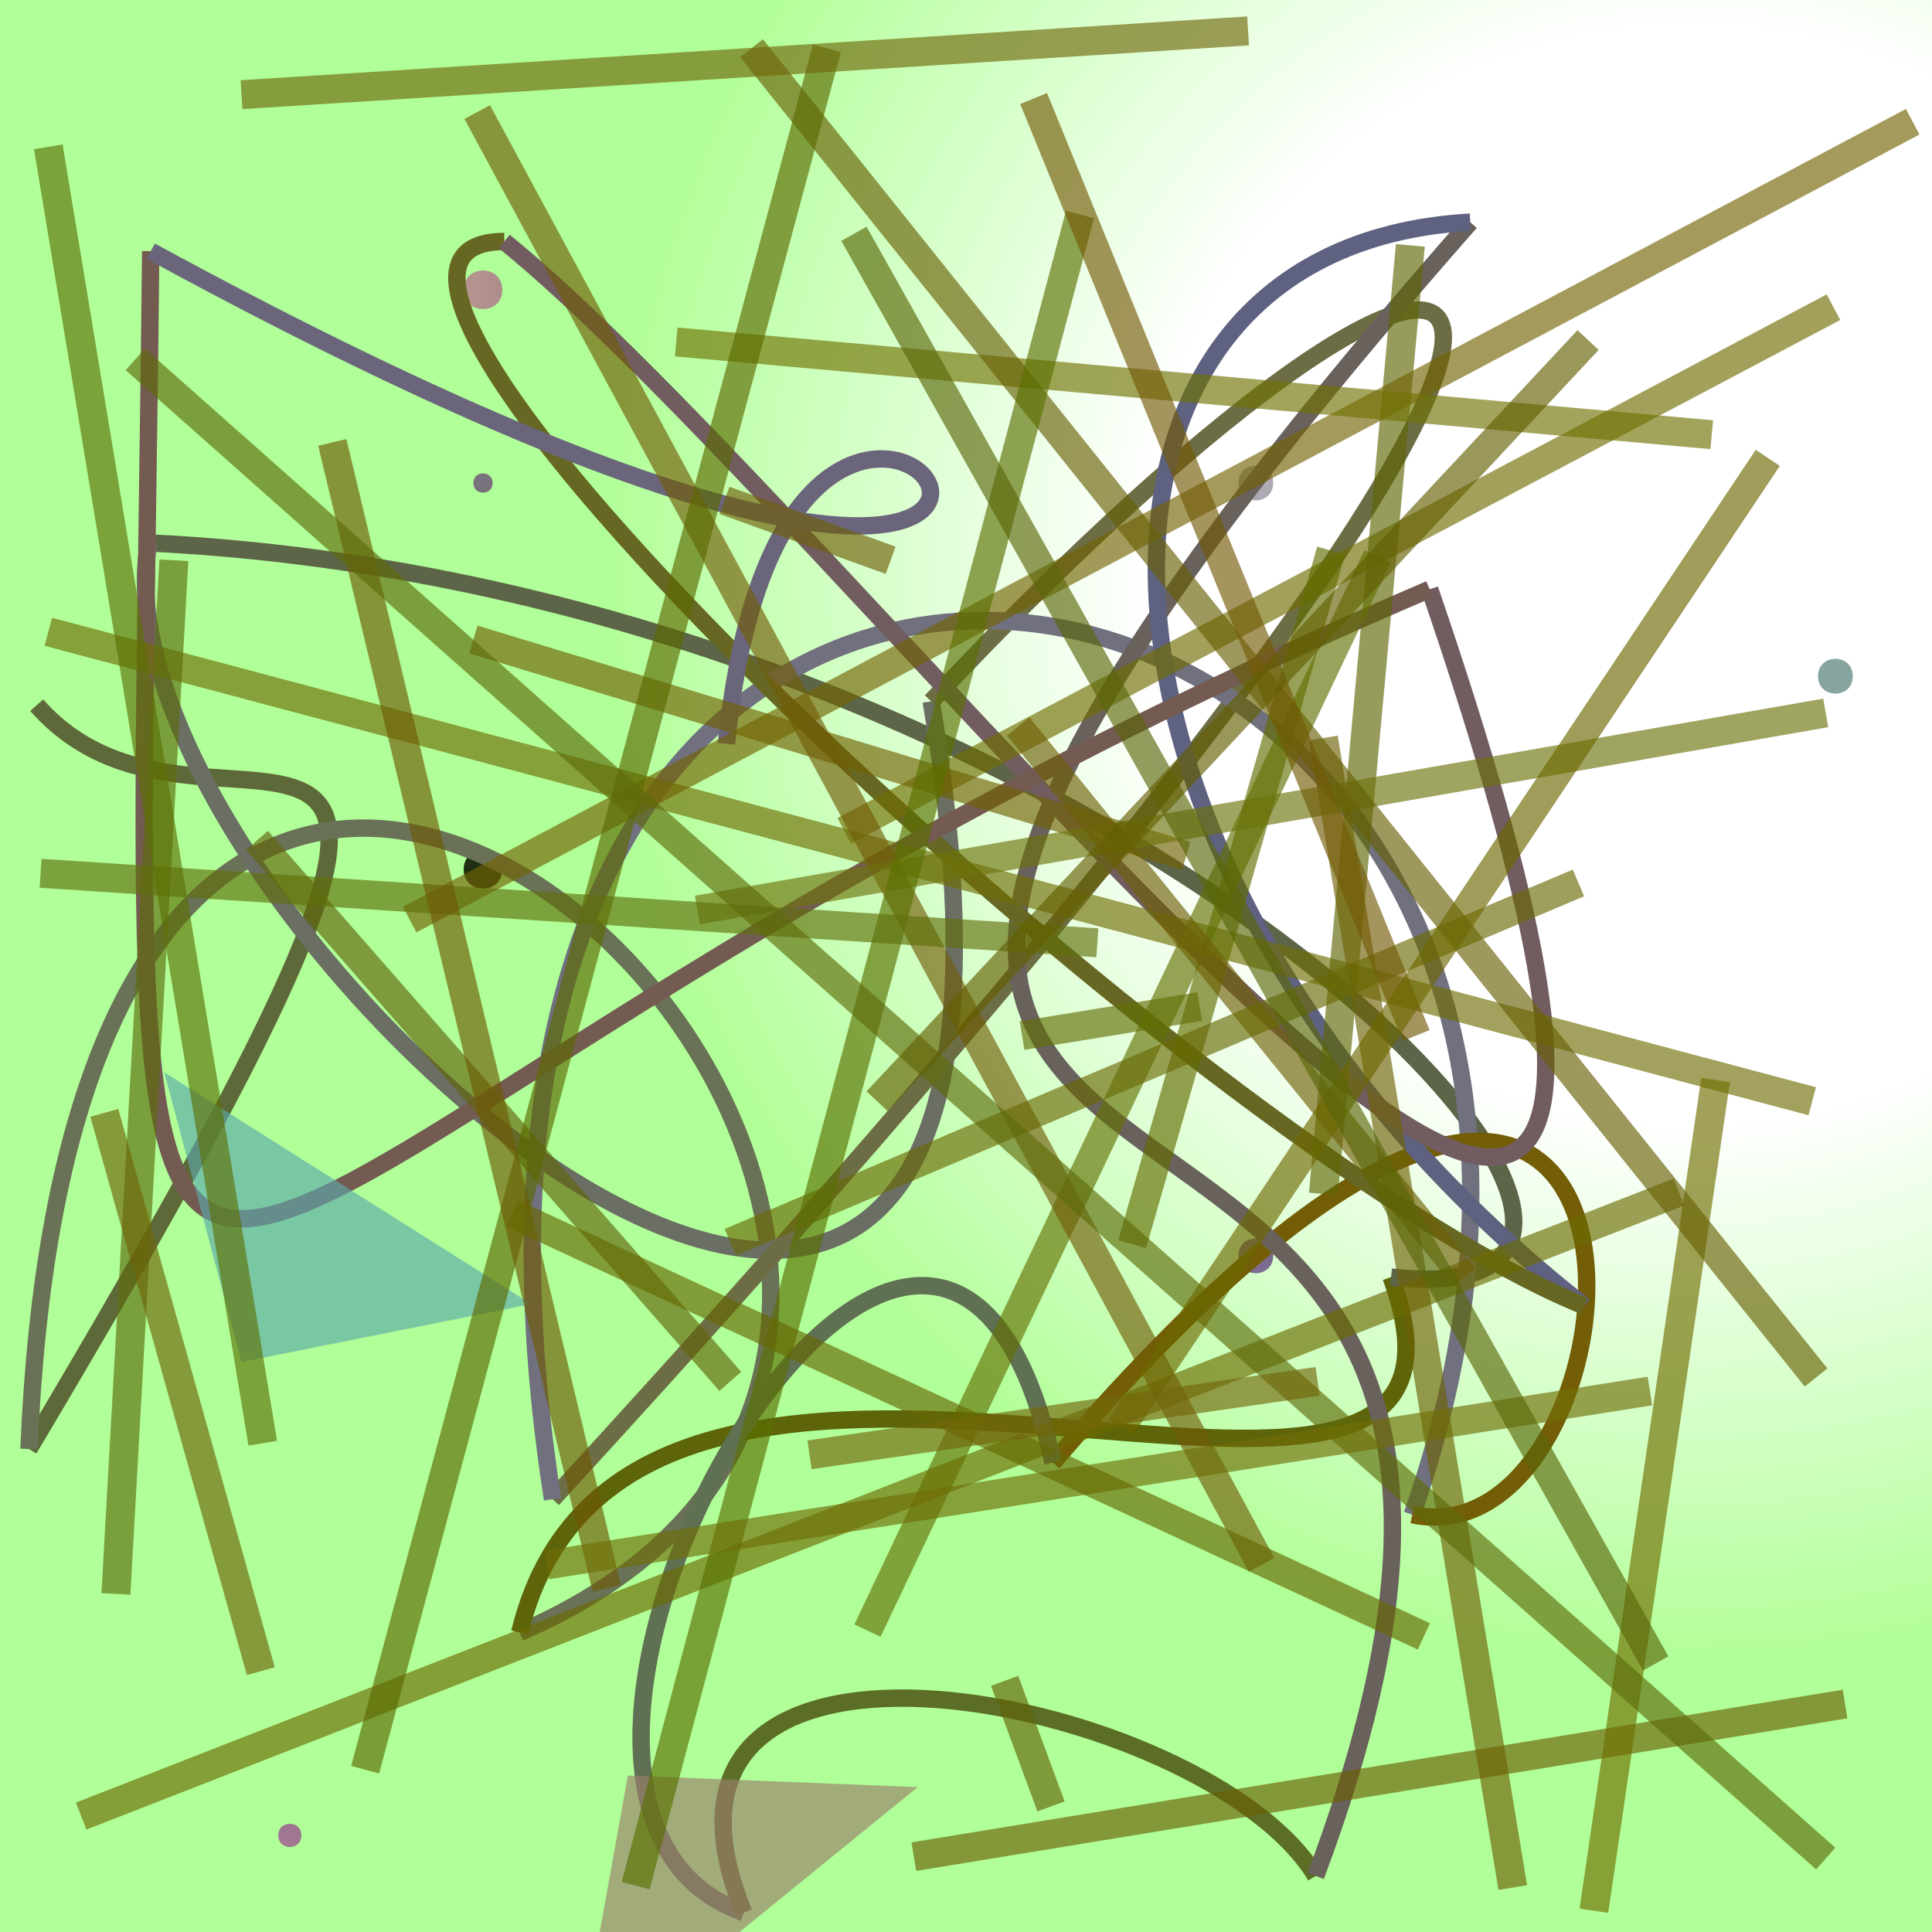 <?xml version="1.0" encoding="UTF-8"?>
<svg xmlns="http://www.w3.org/2000/svg" xmlns:xlink="http://www.w3.org/1999/xlink" width="500pt" height="500pt" viewBox="0 0 500 500" version="1.1">
<rect x="0" y="0" width="500" height="500" fill="#333333" stroke="none"/>
<defs>
<radialGradient id="radial0" gradientUnits="userSpaceOnUse" cx="0.873" cy="0.299" fx="0.873" fy="0.299" r="0.6" gradientTransform="matrix(500,0,0,500,0,0)">
<stop offset="0.467" style="stop-color:rgb(100%,100%,100%);stop-opacity:1;"/>
<stop offset="0.933" style="stop-color:rgb(69.5%,100%,59.5%);stop-opacity:1;"/>
</radialGradient>
<radialGradient id="radial1" gradientUnits="userSpaceOnUse" cx="0.31" cy="0.62" fx="0.31" fy="0.62" r="0.6" gradientTransform="matrix(500,0,0,500,0,0)">
<stop offset="0.467" style="stop-color:rgb(11.7%,18.4%,6.9%);stop-opacity:1;"/>
<stop offset="0.933" style="stop-color:rgb(74.7%,60.9%,71.3%);stop-opacity:1;"/>
</radialGradient>
<radialGradient id="radial2" gradientUnits="userSpaceOnUse" cx="0.805" cy="0.175" fx="0.805" fy="0.175" r="0.6" gradientTransform="matrix(500,0,0,500,0,0)">
<stop offset="0.467" style="stop-color:rgb(1.7%,6.7%,19%);stop-opacity:1;"/>
<stop offset="0.933" style="stop-color:rgb(70.9%,57.9%,56.1%);stop-opacity:1;"/>
</radialGradient>
<radialGradient id="radial3" gradientUnits="userSpaceOnUse" cx="0.305" cy="0.557" fx="0.305" fy="0.557" r="0.6" gradientTransform="matrix(500,0,0,500,0,0)">
<stop offset="0.467" style="stop-color:rgb(16%,6.3%,1.9%);stop-opacity:1;"/>
<stop offset="0.933" style="stop-color:rgb(52.4%,64.4%,62.9%);stop-opacity:1;"/>
</radialGradient>
<radialGradient id="radial4" gradientUnits="userSpaceOnUse" cx="0.425" cy="0.514" fx="0.425" fy="0.514" r="0.6" gradientTransform="matrix(500,0,0,500,0,0)">
<stop offset="0.467" style="stop-color:rgb(1.8%,13.8%,18.3%);stop-opacity:1;"/>
<stop offset="0.933" style="stop-color:rgb(74.3%,52.9%,64.6%);stop-opacity:1;"/>
</radialGradient>
<radialGradient id="radial5" gradientUnits="userSpaceOnUse" cx="0.898" cy="0.81" fx="0.898" fy="0.81" r="0.6" gradientTransform="matrix(500,0,0,500,0,0)">
<stop offset="0.467" style="stop-color:rgb(14.9%,7.7%,6.1%);stop-opacity:1;"/>
<stop offset="0.933" style="stop-color:rgb(68.3%,66.8%,69.6%);stop-opacity:1;"/>
</radialGradient>
<radialGradient id="radial6" gradientUnits="userSpaceOnUse" cx="0.854" cy="0.21" fx="0.854" fy="0.21" r="0.6" gradientTransform="matrix(500,0,0,500,0,0)">
<stop offset="0.467" style="stop-color:rgb(15%,12.7%,10.6%);stop-opacity:1;"/>
<stop offset="0.933" style="stop-color:rgb(60.1%,51.7%,71.9%);stop-opacity:1;"/>
</radialGradient>
<radialGradient id="radial7" gradientUnits="userSpaceOnUse" cx="0.389" cy="0.744" fx="0.389" fy="0.744" r="0.6" gradientTransform="matrix(500,0,0,500,0,0)">
<stop offset="0.467" style="stop-color:rgb(18.3%,8.8%,3%);stop-opacity:1;"/>
<stop offset="0.933" style="stop-color:rgb(52.4%,51.8%,57.4%);stop-opacity:1;"/>
</radialGradient>
<clipPath id="clip1">
  <rect x="0" y="0" width="500" height="500"/>
</clipPath>
<g id="surface136" clip-path="url(#clip1)">
<rect x="0" y="0" width="500" height="500" style="fill:url(#radial0);stroke:none;"/>
<path style=" stroke:none;fill-rule:nonzero;fill:url(#radial1);" d="M 130 225 C 130 231.668 120 231.668 120 225 C 120 218.332 130 218.332 130 225 "/>
<path style=" stroke:none;fill-rule:nonzero;fill:url(#radial2);" d="M 130 75 C 130 81.668 120 81.668 120 75 C 120 68.332 130 68.332 130 75 "/>
<path style=" stroke:none;fill-rule:nonzero;fill:url(#radial3);" d="M 479.5 175 C 479.5 181 470.5 181 470.5 175 C 470.5 169 479.5 169 479.5 175 "/>
<path style=" stroke:none;fill-rule:nonzero;fill:url(#radial4);" d="M 78 475 C 78 479 72 479 72 475 C 72 471 78 471 78 475 "/>
<path style=" stroke:none;fill-rule:nonzero;fill:url(#radial5);" d="M 329.5 125 C 329.5 131 320.5 131 320.5 125 C 320.5 119 329.5 119 329.5 125 "/>
<path style=" stroke:none;fill-rule:nonzero;fill:url(#radial6);" d="M 329.5 325 C 329.5 331 320.5 331 320.5 325 C 320.5 319 329.5 319 329.5 325 "/>
<path style=" stroke:none;fill-rule:nonzero;fill:url(#radial7);" d="M 127.5 125 C 127.5 128.332 122.5 128.332 122.5 125 C 122.5 121.668 127.5 121.668 127.5 125 "/>
<path style="fill:none;stroke-width:0.009;stroke-linecap:butt;stroke-linejoin:miter;stroke:rgb(36.8%,41.2%,22.6%);stroke-opacity:1;stroke-miterlimit:10;" d="M 0.019 0.365 C 0.114 0.473 0.308 0.258 0.015 0.75 " transform="matrix(500,0,0,500,0,0)"/>
<path style="fill:none;stroke-width:0.009;stroke-linecap:butt;stroke-linejoin:miter;stroke:rgb(41.1%,44.3%,33.8%);stroke-opacity:1;stroke-miterlimit:10;" d="M 0.015 0.75 C 0.044 0.057 0.661 0.675 0.269 0.845 " transform="matrix(500,0,0,500,0,0)"/>
<path style="fill:none;stroke-width:0.009;stroke-linecap:butt;stroke-linejoin:miter;stroke:rgb(36.7%,39.1%,3.6%);stroke-opacity:1;stroke-miterlimit:10;" d="M 0.269 0.845 C 0.327 0.606 0.793 0.861 0.72 0.661 " transform="matrix(500,0,0,500,0,0)"/>
<path style="fill:none;stroke-width:0.009;stroke-linecap:butt;stroke-linejoin:miter;stroke:rgb(36.5%,39.5%,28.5%);stroke-opacity:1;stroke-miterlimit:10;" d="M 0.72 0.661 C 0.936 0.685 0.571 0.305 0.077 0.281 " transform="matrix(500,0,0,500,0,0)"/>
<path style="fill:none;stroke-width:0.009;stroke-linecap:butt;stroke-linejoin:miter;stroke:rgb(41.7%,43.2%,39%);stroke-opacity:1;stroke-miterlimit:10;" d="M 0.077 0.281 C 0.041 0.473 0.58 0.952 0.482 0.363 " transform="matrix(500,0,0,500,0,0)"/>
<path style="fill:none;stroke-width:0.009;stroke-linecap:butt;stroke-linejoin:miter;stroke:rgb(42.7%,42.8%,27.2%);stroke-opacity:1;stroke-miterlimit:10;" d="M 0.482 0.363 C 0.784 0.041 0.952 0.051 0.286 0.776 " transform="matrix(500,0,0,500,0,0)"/>
<path style="fill:none;stroke-width:0.009;stroke-linecap:butt;stroke-linejoin:miter;stroke:rgb(43.9%,44%,49.3%);stroke-opacity:1;stroke-miterlimit:10;" d="M 0.286 0.776 C 0.18 0.093 0.917 0.249 0.731 0.784 " transform="matrix(500,0,0,500,0,0)"/>
<path style="fill:none;stroke-width:0.009;stroke-linecap:butt;stroke-linejoin:miter;stroke:rgb(45%,36.5%,2.6%);stroke-opacity:1;stroke-miterlimit:10;" d="M 0.731 0.784 C 0.862 0.812 0.889 0.355 0.545 0.757 " transform="matrix(500,0,0,500,0,0)"/>
<path style="fill:none;stroke-width:0.009;stroke-linecap:butt;stroke-linejoin:miter;stroke:rgb(37.7%,44.1%,32.8%);stroke-opacity:1;stroke-miterlimit:10;" d="M 0.545 0.757 C 0.483 0.474 0.221 0.932 0.385 0.99 " transform="matrix(500,0,0,500,0,0)"/>
<path style="fill:none;stroke-width:0.009;stroke-linecap:butt;stroke-linejoin:miter;stroke:rgb(36.1%,43%,15.2%);stroke-opacity:1;stroke-miterlimit:10;" d="M 0.385 0.99 C 0.313 0.814 0.625 0.878 0.681 0.971 " transform="matrix(500,0,0,500,0,0)"/>
<path style="fill:none;stroke-width:0.009;stroke-linecap:butt;stroke-linejoin:miter;stroke:rgb(41.3%,38%,35.9%);stroke-opacity:1;stroke-miterlimit:10;" d="M 0.681 0.971 C 0.89 0.414 0.178 0.778 0.761 0.115 " transform="matrix(500,0,0,500,0,0)"/>
<path style="fill:none;stroke-width:0.009;stroke-linecap:butt;stroke-linejoin:miter;stroke:rgb(36.8%,38%,49.7%);stroke-opacity:1;stroke-miterlimit:10;" d="M 0.761 0.115 C 0.527 0.128 0.545 0.46 0.82 0.676 " transform="matrix(500,0,0,500,0,0)"/>
<path style="fill:none;stroke-width:0.009;stroke-linecap:butt;stroke-linejoin:miter;stroke:rgb(40.1%,40.4%,13.4%);stroke-opacity:1;stroke-miterlimit:10;" d="M 0.82 0.676 C 0.617 0.593 0.121 0.125 0.261 0.125 " transform="matrix(500,0,0,500,0,0)"/>
<path style="fill:none;stroke-width:0.009;stroke-linecap:butt;stroke-linejoin:miter;stroke:rgb(44.4%,36.6%,37.5%);stroke-opacity:1;stroke-miterlimit:10;" d="M 0.261 0.125 C 0.463 0.289 0.974 0.988 0.74 0.305 " transform="matrix(500,0,0,500,0,0)"/>
<path style="fill:none;stroke-width:0.009;stroke-linecap:butt;stroke-linejoin:miter;stroke:rgb(45%,35.9%,32.1%);stroke-opacity:1;stroke-miterlimit:10;" d="M 0.74 0.305 C 0.026 0.61 0.07 0.923 0.078 0.13 " transform="matrix(500,0,0,500,0,0)"/>
<path style="fill:none;stroke-width:0.009;stroke-linecap:butt;stroke-linejoin:miter;stroke:rgb(41.8%,39.6%,48.4%);stroke-opacity:1;stroke-miterlimit:10;" d="M 0.078 0.13 C 0.721 0.48 0.412 0.027 0.376 0.385 " transform="matrix(500,0,0,500,0,0)"/>
<path style=" stroke:none;fill-rule:nonzero;fill:rgb(36.5%,66%,66.9%);fill-opacity:0.648;" d="M 137.5 337.5 L 62.5 352.5 L 42.5 277.5 L 137.5 337.5 "/>
<path style=" stroke:none;fill-rule:nonzero;fill:rgb(60.7%,49.9%,41.6%);fill-opacity:0.648;" d="M 237.5 462.5 L 162.5 459.5 L 149 534.5 L 237.5 462.5 "/>
<path style="fill:none;stroke-width:0.015;stroke-linecap:butt;stroke-linejoin:miter;stroke:rgb(38.8%,39.1%,3.6%);stroke-opacity:0.648;stroke-miterlimit:10;" d="M 0.544 0.935 L 0.52 0.87 " transform="matrix(500,0,0,500,0,0)"/>
<path style="fill:none;stroke-width:0.015;stroke-linecap:butt;stroke-linejoin:miter;stroke:rgb(43.9%,42.8%,2.3%);stroke-opacity:0.648;stroke-miterlimit:10;" d="M 0.938 0.57 L 0.025 0.327 " transform="matrix(500,0,0,500,0,0)"/>
<path style="fill:none;stroke-width:0.015;stroke-linecap:butt;stroke-linejoin:miter;stroke:rgb(43.9%,42.4%,0.2%);stroke-opacity:0.648;stroke-miterlimit:10;" d="M 0.949 0.159 L 0.437 0.43 " transform="matrix(500,0,0,500,0,0)"/>
<path style="fill:none;stroke-width:0.015;stroke-linecap:butt;stroke-linejoin:miter;stroke:rgb(41.6%,37.8%,1.3%);stroke-opacity:0.648;stroke-miterlimit:10;" d="M 0.955 0.882 L 0.473 0.961 " transform="matrix(500,0,0,500,0,0)"/>
<path style="fill:none;stroke-width:0.015;stroke-linecap:butt;stroke-linejoin:miter;stroke:rgb(36.8%,40%,2.4%);stroke-opacity:0.648;stroke-miterlimit:10;" d="M 0.73 0.127 L 0.685 0.618 " transform="matrix(500,0,0,500,0,0)"/>
<path style="fill:none;stroke-width:0.015;stroke-linecap:butt;stroke-linejoin:miter;stroke:rgb(38.6%,44.6%,1.7%);stroke-opacity:0.648;stroke-miterlimit:10;" d="M 0.449 0.844 L 0.713 0.288 " transform="matrix(500,0,0,500,0,0)"/>
<path style="fill:none;stroke-width:0.015;stroke-linecap:butt;stroke-linejoin:miter;stroke:rgb(44.6%,38.4%,1.7%);stroke-opacity:0.648;stroke-miterlimit:10;" d="M 0.614 0.443 L 0.245 0.331 " transform="matrix(500,0,0,500,0,0)"/>
<path style="fill:none;stroke-width:0.015;stroke-linecap:butt;stroke-linejoin:miter;stroke:rgb(41.7%,41.8%,0.5%);stroke-opacity:0.648;stroke-miterlimit:10;" d="M 0.042 0.94 L 0.869 0.617 " transform="matrix(500,0,0,500,0,0)"/>
<path style="fill:none;stroke-width:0.015;stroke-linecap:butt;stroke-linejoin:miter;stroke:rgb(44.8%,38.6%,1.8%);stroke-opacity:0.648;stroke-miterlimit:10;" d="M 0.99 0.063 L 0.212 0.476 " transform="matrix(500,0,0,500,0,0)"/>
<path style="fill:none;stroke-width:0.015;stroke-linecap:butt;stroke-linejoin:miter;stroke:rgb(38.1%,39.7%,4.2%);stroke-opacity:0.648;stroke-miterlimit:10;" d="M 0.133 0.435 L 0.378 0.715 " transform="matrix(500,0,0,500,0,0)"/>
<path style="fill:none;stroke-width:0.015;stroke-linecap:butt;stroke-linejoin:miter;stroke:rgb(44%,44.9%,1.5%);stroke-opacity:0.648;stroke-miterlimit:10;" d="M 0.35 0.177 L 0.886 0.225 " transform="matrix(500,0,0,500,0,0)"/>
<path style="fill:none;stroke-width:0.015;stroke-linecap:butt;stroke-linejoin:miter;stroke:rgb(44.6%,36.4%,3.1%);stroke-opacity:0.648;stroke-miterlimit:10;" d="M 0.653 0.81 L 0.247 0.058 " transform="matrix(500,0,0,500,0,0)"/>
<path style="fill:none;stroke-width:0.015;stroke-linecap:butt;stroke-linejoin:miter;stroke:rgb(38.2%,42.7%,0%);stroke-opacity:0.648;stroke-miterlimit:10;" d="M 0.689 0.285 L 0.586 0.644 " transform="matrix(500,0,0,500,0,0)"/>
<path style="fill:none;stroke-width:0.015;stroke-linecap:butt;stroke-linejoin:miter;stroke:rgb(42.9%,38.2%,2.9%);stroke-opacity:0.648;stroke-miterlimit:10;" d="M 0.685 0.382 L 0.783 0.977 " transform="matrix(500,0,0,500,0,0)"/>
<path style="fill:none;stroke-width:0.015;stroke-linecap:butt;stroke-linejoin:miter;stroke:rgb(42.6%,44.9%,4.7%);stroke-opacity:0.648;stroke-miterlimit:10;" d="M 0.945 0.369 L 0.361 0.471 " transform="matrix(500,0,0,500,0,0)"/>
<path style="fill:none;stroke-width:0.015;stroke-linecap:butt;stroke-linejoin:miter;stroke:rgb(43.3%,37.4%,2.9%);stroke-opacity:0.648;stroke-miterlimit:10;" d="M 0.527 0.376 L 0.758 0.661 " transform="matrix(500,0,0,500,0,0)"/>
<path style="fill:none;stroke-width:0.015;stroke-linecap:butt;stroke-linejoin:miter;stroke:rgb(43.6%,43%,0.4%);stroke-opacity:0.648;stroke-miterlimit:10;" d="M 0.825 0.989 L 0.888 0.559 " transform="matrix(500,0,0,500,0,0)"/>
<path style="fill:none;stroke-width:0.015;stroke-linecap:butt;stroke-linejoin:miter;stroke:rgb(40.6%,37.6%,2%);stroke-opacity:0.648;stroke-miterlimit:10;" d="M 0.389 0.025 L 0.94 0.713 " transform="matrix(500,0,0,500,0,0)"/>
<path style="fill:none;stroke-width:0.015;stroke-linecap:butt;stroke-linejoin:miter;stroke:rgb(35.6%,41.1%,0.1%);stroke-opacity:0.648;stroke-miterlimit:10;" d="M 0.428 0.025 L 0.189 0.916 " transform="matrix(500,0,0,500,0,0)"/>
<path style="fill:none;stroke-width:0.015;stroke-linecap:butt;stroke-linejoin:miter;stroke:rgb(41.2%,41.4%,2.1%);stroke-opacity:0.648;stroke-miterlimit:10;" d="M 0.378 0.643 L 0.817 0.457 " transform="matrix(500,0,0,500,0,0)"/>
<path style="fill:none;stroke-width:0.015;stroke-linecap:butt;stroke-linejoin:miter;stroke:rgb(35.2%,43.5%,0%);stroke-opacity:0.648;stroke-miterlimit:10;" d="M 0.329 0.976 L 0.559 0.111 " transform="matrix(500,0,0,500,0,0)"/>
<path style="fill:none;stroke-width:0.015;stroke-linecap:butt;stroke-linejoin:miter;stroke:rgb(36.5%,42.7%,4.3%);stroke-opacity:0.648;stroke-miterlimit:10;" d="M 0.06 0.825 L 0.09 0.29 " transform="matrix(500,0,0,500,0,0)"/>
<path style="fill:none;stroke-width:0.015;stroke-linecap:butt;stroke-linejoin:miter;stroke:rgb(45%,35.3%,2.9%);stroke-opacity:0.648;stroke-miterlimit:10;" d="M 0.733 0.536 L 0.535 0.051 " transform="matrix(500,0,0,500,0,0)"/>
<path style="fill:none;stroke-width:0.015;stroke-linecap:butt;stroke-linejoin:miter;stroke:rgb(43.7%,40.5%,4.8%);stroke-opacity:0.648;stroke-miterlimit:10;" d="M 0.646 0.016 L 0.125 0.049 " transform="matrix(500,0,0,500,0,0)"/>
<path style="fill:none;stroke-width:0.015;stroke-linecap:butt;stroke-linejoin:miter;stroke:rgb(44%,36.8%,3.9%);stroke-opacity:0.648;stroke-miterlimit:10;" d="M 0.461 0.29 L 0.375 0.259 " transform="matrix(500,0,0,500,0,0)"/>
<path style="fill:none;stroke-width:0.015;stroke-linecap:butt;stroke-linejoin:miter;stroke:rgb(37.9%,43.8%,4.4%);stroke-opacity:0.648;stroke-miterlimit:10;" d="M 0.021 0.452 L 0.568 0.488 " transform="matrix(500,0,0,500,0,0)"/>
<path style="fill:none;stroke-width:0.015;stroke-linecap:butt;stroke-linejoin:miter;stroke:rgb(36.6%,44.6%,2.3%);stroke-opacity:0.648;stroke-miterlimit:10;" d="M 0.025 0.076 L 0.136 0.747 " transform="matrix(500,0,0,500,0,0)"/>
<path style="fill:none;stroke-width:0.015;stroke-linecap:butt;stroke-linejoin:miter;stroke:rgb(38.5%,43.1%,2.4%);stroke-opacity:0.648;stroke-miterlimit:10;" d="M 0.529 0.536 L 0.621 0.521 " transform="matrix(500,0,0,500,0,0)"/>
<path style="fill:none;stroke-width:0.015;stroke-linecap:butt;stroke-linejoin:miter;stroke:rgb(43.3%,35.5%,2%);stroke-opacity:0.648;stroke-miterlimit:10;" d="M 0.314 0.822 L 0.172 0.229 " transform="matrix(500,0,0,500,0,0)"/>
<path style="fill:none;stroke-width:0.015;stroke-linecap:butt;stroke-linejoin:miter;stroke:rgb(37%,41.6%,3.7%);stroke-opacity:0.648;stroke-miterlimit:10;" d="M 0.07 0.186 L 0.945 0.962 " transform="matrix(500,0,0,500,0,0)"/>
<path style="fill:none;stroke-width:0.015;stroke-linecap:butt;stroke-linejoin:miter;stroke:rgb(43.7%,43%,2.6%);stroke-opacity:0.648;stroke-miterlimit:10;" d="M 0.283 0.81 L 0.854 0.72 " transform="matrix(500,0,0,500,0,0)"/>
<path style="fill:none;stroke-width:0.015;stroke-linecap:butt;stroke-linejoin:miter;stroke:rgb(42.5%,40.8%,0.2%);stroke-opacity:0.648;stroke-miterlimit:10;" d="M 0.915 0.237 L 0.58 0.739 " transform="matrix(500,0,0,500,0,0)"/>
<path style="fill:none;stroke-width:0.015;stroke-linecap:butt;stroke-linejoin:miter;stroke:rgb(43.4%,39.6%,3.5%);stroke-opacity:0.648;stroke-miterlimit:10;" d="M 0.135 0.865 L 0.054 0.576 " transform="matrix(500,0,0,500,0,0)"/>
<path style="fill:none;stroke-width:0.015;stroke-linecap:butt;stroke-linejoin:miter;stroke:rgb(39.8%,40.8%,1.1%);stroke-opacity:0.648;stroke-miterlimit:10;" d="M 0.265 0.628 L 0.737 0.847 " transform="matrix(500,0,0,500,0,0)"/>
<path style="fill:none;stroke-width:0.015;stroke-linecap:butt;stroke-linejoin:miter;stroke:rgb(44.7%,39.8%,4.5%);stroke-opacity:0.648;stroke-miterlimit:10;" d="M 0.682 0.715 L 0.419 0.753 " transform="matrix(500,0,0,500,0,0)"/>
<path style="fill:none;stroke-width:0.015;stroke-linecap:butt;stroke-linejoin:miter;stroke:rgb(35.3%,39.8%,3.1%);stroke-opacity:0.648;stroke-miterlimit:10;" d="M 0.442 0.121 L 0.857 0.861 " transform="matrix(500,0,0,500,0,0)"/>
<path style="fill:none;stroke-width:0.015;stroke-linecap:butt;stroke-linejoin:miter;stroke:rgb(38.9%,37%,1%);stroke-opacity:0.648;stroke-miterlimit:10;" d="M 0.822 0.176 L 0.454 0.57 " transform="matrix(500,0,0,500,0,0)"/>
</g>
</defs>
<g id="surface133">
<use xlink:href="#surface136"/>
</g>
</svg>
